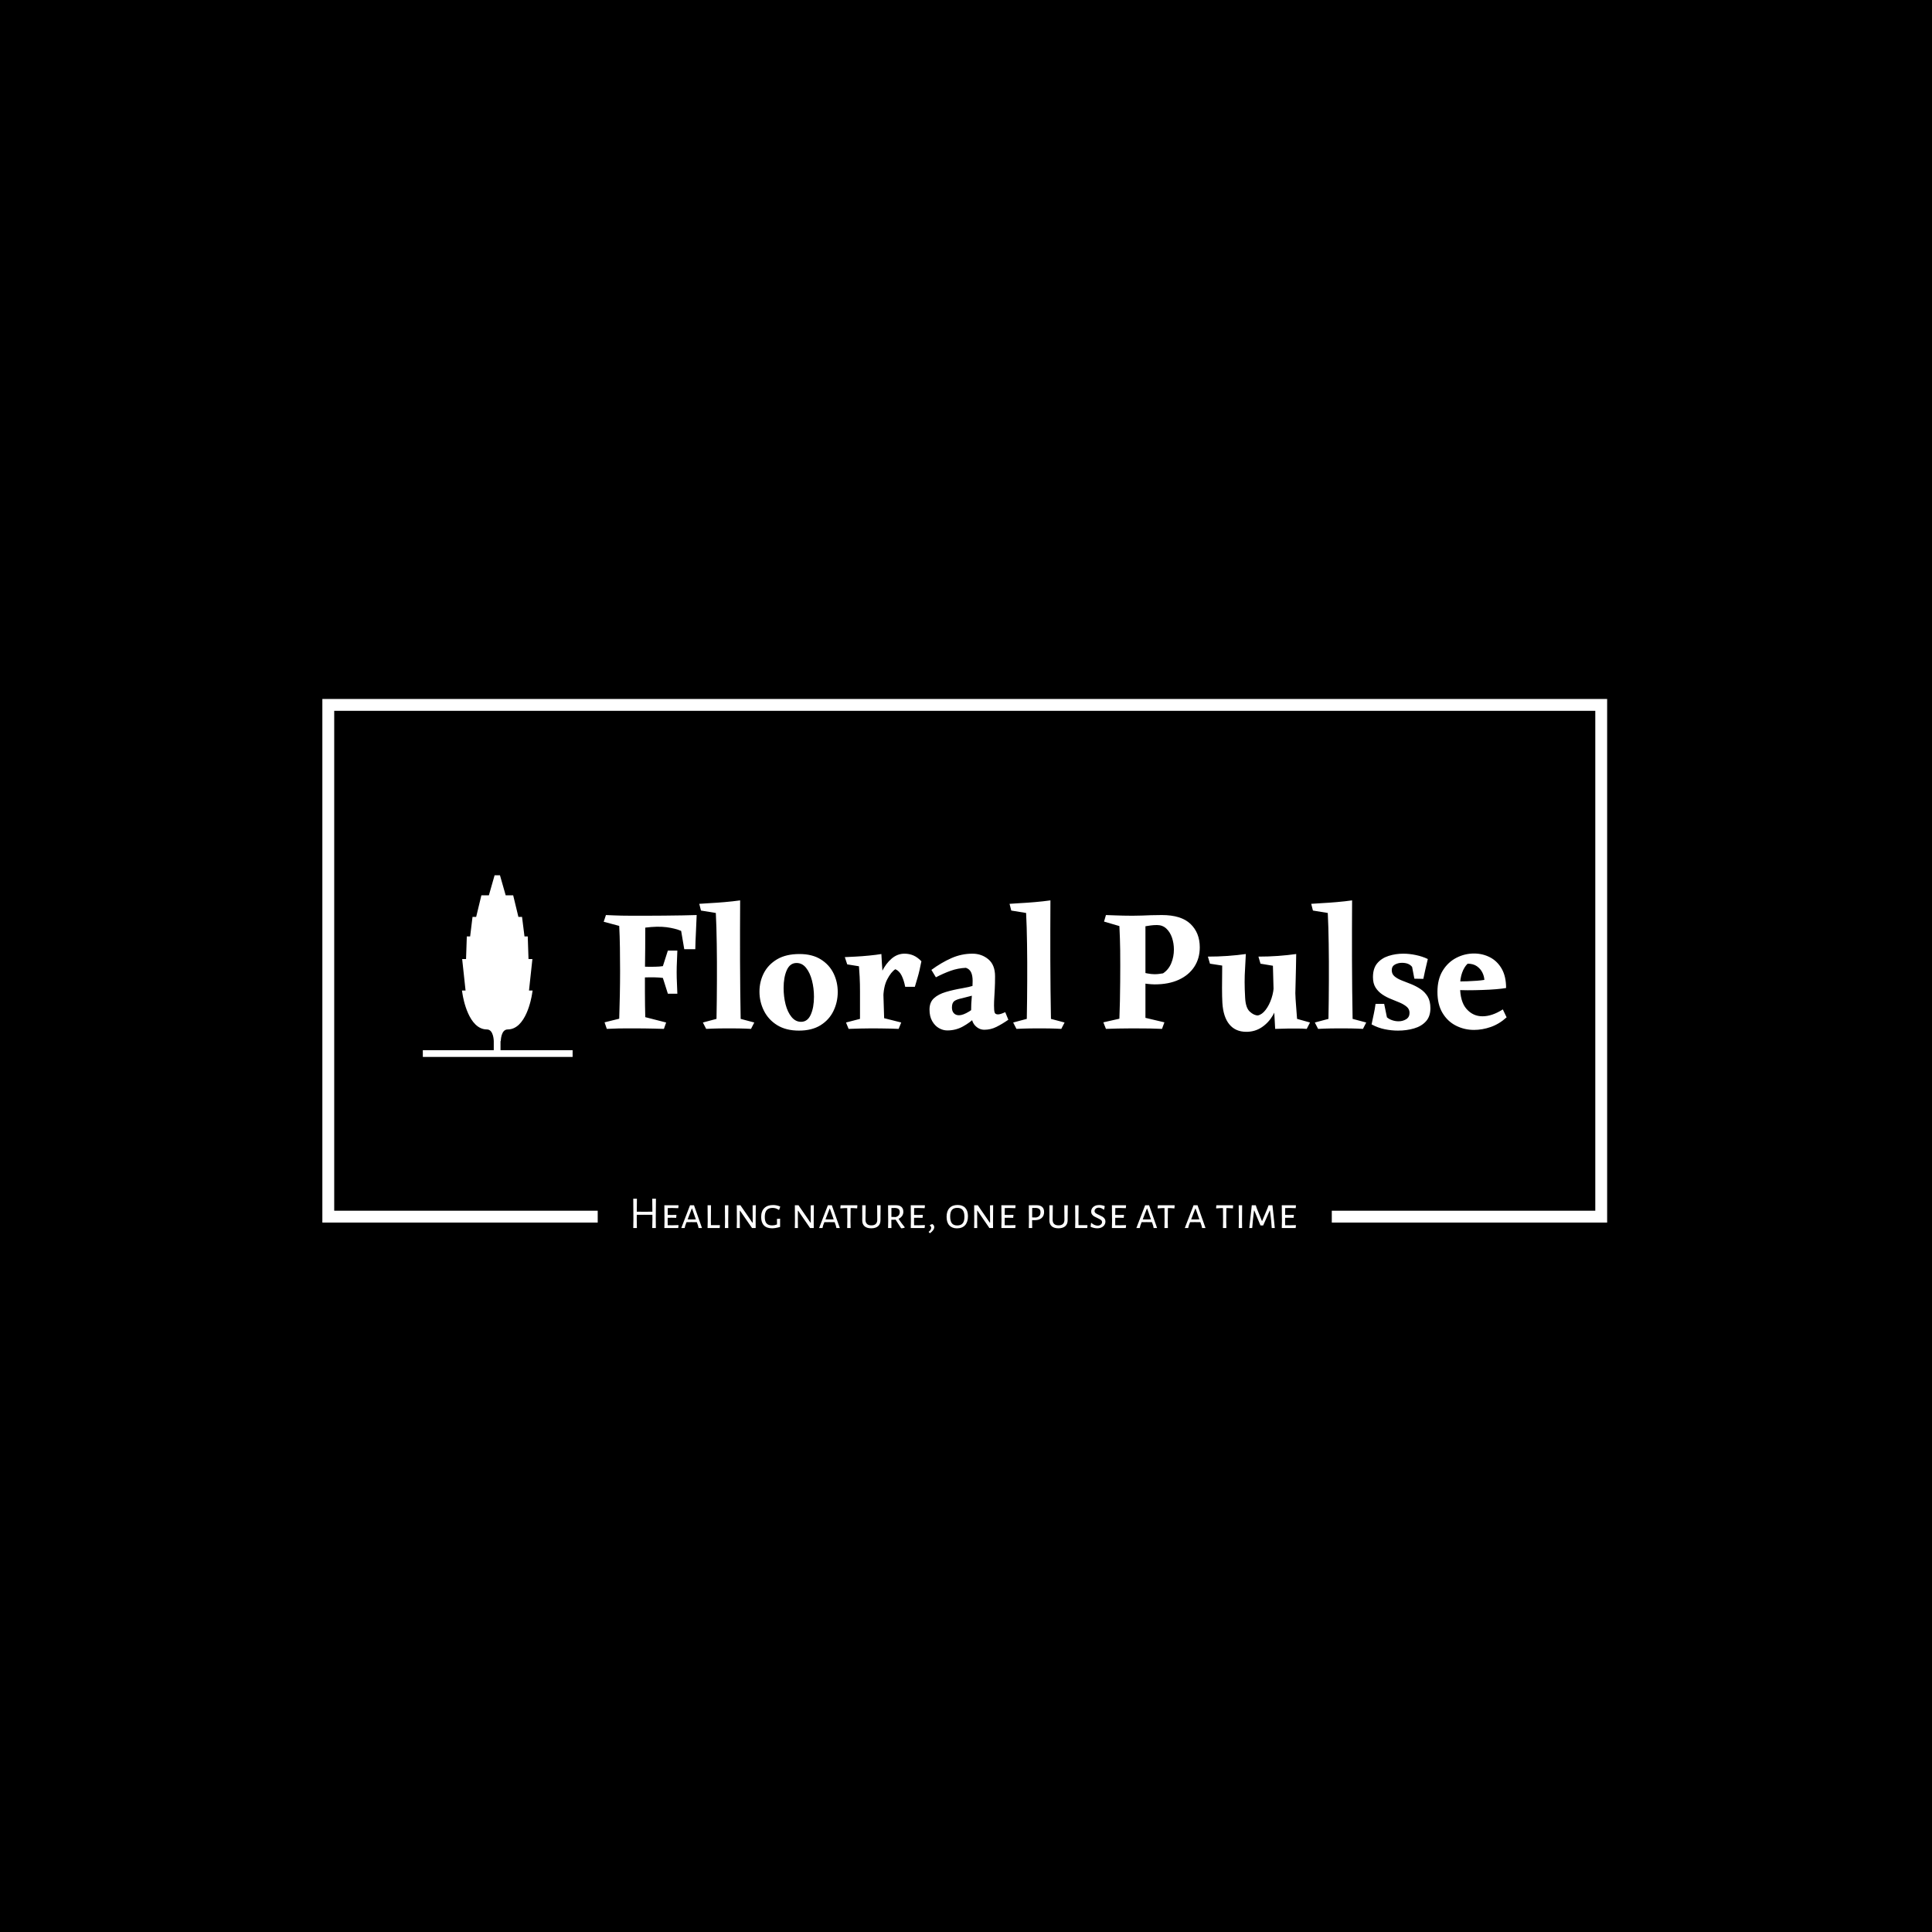 <svg xmlns="http://www.w3.org/2000/svg" version="1.1" xmlns:xlink="http://www.w3.org/1999/xlink" xmlns:svgjs="http://svgjs.dev/svgjs" width="1500" height="1500" viewBox="0 0 1500 1500"><rect width="1500" height="1500" fill="#000000"></rect><g transform="matrix(0.667,0,0,0.667,248.777,542.638)"><svg viewBox="0 0 376 156" data-background-color="#ffffff" preserveAspectRatio="xMidYMid meet" height="622" width="1500" xmlns="http://www.w3.org/2000/svg" xmlns:xlink="http://www.w3.org/1999/xlink"><g id="tight-bounds" transform="matrix(1,0,0,1,0.46,0.011)"><svg viewBox="0 0 375.08 155.978" height="155.978" width="375.08"><g><svg></svg></g><g><svg viewBox="0 0 375.08 155.978" height="155.978" width="375.08"><g transform="matrix(1,0,0,1,-10.22,-47.17)"><path d="M10.22 200.03v-152.86h375.08v152.86l-80.386 0 0-3.46h76.925v-145.94h-368.158v145.94h76.925l0 3.46z" fill="#ffffff" fill-rule="nonzero" stroke="none" stroke-width="1" stroke-linecap="butt" stroke-linejoin="miter" stroke-miterlimit="10" stroke-dasharray="" stroke-dashoffset="0" font-family="none" font-weight="none" font-size="none" text-anchor="none" style="mix-blend-mode: normal" data-fill-palette-color="tertiary"></path><g><path transform="translate(99.732,201.626) scale(0.267,0.267)" d="M29.5-32.05l-0.2 22.05 0.1 10h-3.95l0.2-9.65-0.05-4.8-8.9-0.05-8.15 0.05-0.05 4.45 0.15 10h-3.95l0.15-9.65-0.15-22.4h4l-0.15 14.2 8.5 0.05 8.55-0.05-0.15-14.2zM47.25-3l6.65-0.2 0.3 0.3-0.35 2.9h-15.15l0.15-7.5-0.15-17.4h15.25l0.25 0.3-0.3 2.9-6.3-0.2-5.2 0.05-0.05 7.55 4.95 0.05 4.35-0.15 0.25 0.35-0.3 2.95-4.6-0.15-4.65 0.05-0.05 3.4 0.05 4.75zM71.1-24.9l8.75 24.9h-3.75l-0.6-2.7-1.3-3.7-5.95-0.05-5.3 0.05-1.35 3.5-0.7 2.9h-3.7l9.6-24.9zM68.55-9.4l4.6-0.05-4.15-11.8h-0.3l-4.55 11.8zM99.25-3.15l0.2 0.35-0.25 2.8h-13.25l0.15-7.5-0.15-17.4h3.75l-0.15 17.1 0.1 4.65zM108.65-24.9l-0.15 17.1 0.1 7.8h-3.7l0.15-7.5-0.15-17.4zM138.65-25l-0.15 17.55 0.05 7.45h-4l-13.1-19h-0.25l-0.05 10.7 0.1 8.3h-3.4l0.15-7.35-0.1-17.55h3.95l13.1 19h0.35l-0.1-18.85zM157.6-25.15c2.6 0 5.217 0.567 7.85 1.7v0l-1.25 3.6h-0.45c-1.233-0.8-2.367-1.36-3.4-1.68-1.033-0.313-2.15-0.47-3.35-0.47v0c-2.833 0-4.957 0.8-6.37 2.4-1.42 1.6-2.13 4.1-2.13 7.5v0c0 3.267 0.65 5.623 1.95 7.07 1.3 1.453 3.367 2.18 6.2 2.18v0c0.833 0 1.633-0.077 2.4-0.23 0.767-0.147 1.7-0.42 2.8-0.82v0-2.5l-0.05-3.55 3.45-0.25v9c-3.367 1-6.283 1.5-8.75 1.5v0c-3.933 0-6.907-1.06-8.92-3.18-2.02-2.113-3.03-5.137-3.03-9.07v0c0-4.267 1.143-7.533 3.43-9.8 2.28-2.267 5.487-3.4 9.62-3.4zM202.15-25l-0.15 17.55 0.05 7.45h-4l-13.1-19h-0.25l-0.05 10.7 0.1 8.3h-3.4l0.15-7.35-0.1-17.55h3.95l13.1 19h0.35l-0.1-18.85zM221.8-24.9l8.75 24.9h-3.75l-0.6-2.7-1.3-3.7-5.95-0.05-5.3 0.05-1.35 3.5-0.7 2.9h-3.7l9.6-24.9zM219.25-9.4l4.6-0.05-4.15-11.8h-0.3l-4.55 11.8zM249.55-24.9l0.2 0.3-0.25 3.15-4.65-0.35h-2.5l-0.15 14 0.15 7.8h-3.75l0.15-7.5-0.1-14.3h-2.5l-4.75 0.35-0.3-0.35 0.3-3.1zM275.15-24.9l-0.15 12.65v3.6c0.033 2.833-0.823 5.033-2.57 6.6-1.753 1.567-4.263 2.35-7.53 2.35v0c-3.233 0-5.7-0.773-7.4-2.32-1.7-1.553-2.517-3.763-2.45-6.63v0l0.05-3.8-0.05-12.45h3.75l-0.2 15.65c-0.033 2.1 0.493 3.683 1.58 4.75 1.08 1.067 2.703 1.6 4.87 1.6v0c2.133 0 3.75-0.533 4.85-1.6 1.1-1.067 1.633-2.65 1.6-4.75v0l-0.15-15.65zM294.75-10.05c2.033 3.1 4.283 6.15 6.75 9.15v0l-0.05 0.5c-1.4 0.433-2.55 0.683-3.45 0.75v0l-0.65-0.4c-2.533-3.833-4.45-6.85-5.75-9.05v0l-4.7 0.05v1.25l0.1 7.8h-3.7l0.15-7.5-0.15-17.4 8.5-0.05c2.633 0 4.66 0.617 6.08 1.85 1.413 1.233 2.12 3.017 2.12 5.35v0c0 1.7-0.457 3.217-1.37 4.55-0.92 1.333-2.213 2.383-3.88 3.15zM287-21.9l-0.05 9.75 4.7 0.15c2.967-0.833 4.45-2.65 4.45-5.45v0c0-1.467-0.433-2.567-1.3-3.3-0.867-0.733-2.183-1.133-3.95-1.2v0zM316.65-3l6.65-0.2 0.3 0.3-0.35 2.9h-15.15l0.15-7.5-0.15-17.4h15.25l0.25 0.3-0.3 2.9-6.3-0.2-5.2 0.05-0.05 7.55 4.95 0.05 4.35-0.15 0.25 0.35-0.3 2.95-4.6-0.15-4.65 0.05-0.05 3.4 0.05 4.75zM331.7-4.35c1.4 0.867 2.1 1.983 2.1 3.35v0c0 2.167-1.567 4.4-4.7 6.7v0l-1.35-1.25v-0.35c1.833-1.433 2.75-2.9 2.75-4.4v0c0-0.9-0.517-1.683-1.55-2.35v0-0.4c0.933-0.633 1.85-1.067 2.75-1.3zM359.35-25.2c3.633 0 6.427 1.067 8.38 3.2 1.947 2.133 2.92 5.15 2.92 9.05v0c0 4.233-1.04 7.507-3.12 9.82-2.087 2.32-5.063 3.48-8.93 3.48v0c-3.6 0-6.383-1.093-8.35-3.28-1.967-2.18-2.95-5.287-2.95-9.32v0c0-4.133 1.05-7.327 3.15-9.58 2.1-2.247 5.067-3.37 8.9-3.37zM359-22.05c-2.633 0-4.59 0.75-5.87 2.25-1.287 1.5-1.93 3.867-1.93 7.1v0c0 3.467 0.633 5.983 1.9 7.55 1.267 1.567 3.2 2.35 5.8 2.35v0c2.667 0 4.65-0.767 5.95-2.3 1.3-1.533 1.95-3.933 1.95-7.2v0c0-3.367-0.64-5.833-1.92-7.4-1.287-1.567-3.247-2.35-5.88-2.35zM398.2-25l-0.15 17.55 0.05 7.45h-4l-13.1-19h-0.25l-0.05 10.7 0.1 8.3h-3.4l0.15-7.35-0.1-17.55h3.95l13.1 19h0.35l-0.1-18.85zM415.75-3l6.65-0.2 0.3 0.3-0.35 2.9h-15.15l0.15-7.5-0.15-17.4h15.25l0.25 0.3-0.3 2.9-6.3-0.2-5.2 0.05-0.05 7.55 4.95 0.05 4.35-0.15 0.25 0.35-0.3 2.95-4.6-0.15-4.65 0.05-0.05 3.4 0.05 4.75zM445.7-24.95c2.633 0 4.66 0.633 6.08 1.9 1.413 1.267 2.12 3.1 2.12 5.5v0c0 2.8-0.89 4.99-2.67 6.57-1.787 1.587-4.247 2.38-7.38 2.38v0h-3.05v0.8l0.1 7.8h-3.7l0.15-7.5-0.15-17.4zM445.05-11.5c3.3-0.567 4.95-2.483 4.95-5.75v0c0-1.567-0.44-2.733-1.32-3.5-0.887-0.767-2.213-1.183-3.98-1.25v0l-3.8 0.05-0.05 10.35zM479.8-24.9l-0.15 12.65v3.6c0.033 2.833-0.823 5.033-2.57 6.6-1.753 1.567-4.263 2.35-7.53 2.35v0c-3.233 0-5.7-0.773-7.4-2.32-1.7-1.553-2.517-3.763-2.45-6.63v0l0.05-3.8-0.05-12.45h3.75l-0.2 15.65c-0.033 2.1 0.493 3.683 1.58 4.75 1.08 1.067 2.703 1.6 4.87 1.6v0c2.133 0 3.75-0.533 4.85-1.6 1.1-1.067 1.633-2.65 1.6-4.75v0l-0.15-15.65zM501.15-3.15l0.2 0.35-0.25 2.8h-13.25l0.15-7.5-0.15-17.4h3.75l-0.15 17.1 0.1 4.65zM514.15-25.15c2.033 0 4.067 0.4 6.1 1.2v0l-0.65 3.7-0.6 0.15c-0.933-0.733-1.817-1.277-2.65-1.63-0.833-0.347-1.7-0.52-2.6-0.52v0c-1.433 0-2.567 0.373-3.4 1.12-0.833 0.753-1.25 1.613-1.25 2.58v0c0 0.967 0.41 1.75 1.23 2.35 0.813 0.6 2.07 1.267 3.77 2v0c1.5 0.667 2.693 1.267 3.58 1.8 0.88 0.533 1.647 1.24 2.3 2.12 0.647 0.887 0.97 1.963 0.97 3.23v0c0 1.3-0.35 2.507-1.05 3.62-0.7 1.12-1.723 2.02-3.07 2.7-1.353 0.687-2.963 1.03-4.83 1.03v0c-1.167 0-2.39-0.143-3.67-0.43-1.287-0.28-2.48-0.703-3.58-1.27v0l0.45-3.95 0.5-0.2c0.933 0.933 2.027 1.657 3.28 2.17 1.247 0.52 2.403 0.78 3.47 0.78v0c1.4 0 2.55-0.377 3.45-1.13 0.9-0.747 1.35-1.653 1.35-2.72v0c0-1-0.407-1.8-1.22-2.4-0.82-0.6-2.097-1.3-3.83-2.1v0c-1.433-0.633-2.607-1.217-3.52-1.75-0.92-0.533-1.697-1.243-2.33-2.13-0.633-0.88-0.95-1.953-0.95-3.22v0c0-1.333 0.36-2.533 1.08-3.6 0.713-1.067 1.73-1.917 3.05-2.55 1.313-0.633 2.853-0.95 4.62-0.95zM536.6-3l6.65-0.2 0.3 0.3-0.35 2.9h-15.15l0.15-7.5-0.15-17.4h15.25l0.25 0.3-0.3 2.9-6.3-0.2-5.2 0.05-0.05 7.55 4.95 0.05 4.35-0.15 0.25 0.35-0.3 2.95-4.6-0.15-4.65 0.05-0.05 3.4 0.05 4.75zM568.7-24.9l8.75 24.9h-3.75l-0.6-2.7-1.3-3.7-5.95-0.05-5.3 0.05-1.35 3.5-0.7 2.9h-3.7l9.6-24.9zM566.15-9.4l4.6-0.05-4.15-11.8h-0.3l-4.55 11.8zM596.45-24.9l0.2 0.3-0.25 3.15-4.65-0.35h-2.5l-0.15 14 0.15 7.8h-3.75l0.15-7.5-0.1-14.3h-2.5l-4.75 0.35-0.3-0.35 0.3-3.1zM621.65-24.9l8.75 24.9h-3.75l-0.6-2.7-1.3-3.7-5.95-0.05-5.3 0.05-1.35 3.5-0.7 2.9h-3.7l9.6-24.9zM619.1-9.4l4.6-0.05-4.15-11.8h-0.3l-4.55 11.8zM660.4-24.9l0.2 0.3-0.25 3.15-4.65-0.35h-2.5l-0.15 14 0.15 7.8h-3.75l0.15-7.5-0.1-14.3h-2.5l-4.75 0.35-0.3-0.35 0.3-3.1zM670.45-24.9l-0.15 17.1 0.1 7.8h-3.7l0.15-7.5-0.15-17.4zM703.6-24.9l2.55 24.9h-3.35l-0.55-7.6-1.35-11.5h-0.3l-7.15 16.3h-2.95l-6.75-16.3h-0.3l-1.3 11.2-0.7 7.9h-3.2l2.75-24.9h4.35l1.25 3.75 5.45 13.4h0.3l5.7-13.6 1.3-3.55zM722.35-3l6.65-0.2 0.3 0.3-0.35 2.9h-15.15l0.15-7.5-0.15-17.4h15.25l0.25 0.3-0.3 2.9-6.3-0.2-5.2 0.05-0.05 7.55 4.95 0.05 4.35-0.15 0.25 0.35-0.3 2.95-4.6-0.15-4.65 0.05-0.05 3.4 0.05 4.75z" fill="#ffffff" fill-rule="nonzero" stroke="none" stroke-width="1" stroke-linecap="butt" stroke-linejoin="miter" stroke-miterlimit="10" stroke-dasharray="" stroke-dashoffset="0" font-family="none" font-weight="none" font-size="none" text-anchor="none" style="mix-blend-mode: normal" data-fill-palette-color="secondary" id="text-1"></path></g></g><g transform="matrix(1,0,0,1,29.332,51.473)"><svg viewBox="0 0 316.416 53.032" height="53.032" width="316.416"><g><svg viewBox="0 0 379.774 63.651" height="53.032" width="316.416"><g transform="matrix(1,0,0,1,63.358,8.797)"><svg viewBox="0 0 316.416 46.057" height="46.057" width="316.416"><g id="textblocktransform"><svg viewBox="0 0 316.416 46.057" height="46.057" width="316.416" id="textblock"><g><svg viewBox="0 0 316.416 46.057" height="46.057" width="316.416"><g transform="matrix(1,0,0,1,0,0)"><svg width="316.416" viewBox="1 -37.25 261.72 38.1" height="46.057" data-palette-color="#01ff70"><path d="M20.9-18.55L20.9-18.55 20.9-14.35Q19.8-14.55 18.95-14.68 18.1-14.8 17.1-14.88 16.1-14.95 14.5-14.95L14.5-14.95Q13.3-14.95 12.08-14.9 10.85-14.85 9.15-14.6L9.15-14.6 9.15-18.3Q10.85-18.15 12.08-18.07 13.3-18 14.5-18L14.5-18Q16.1-18 17.1-18.07 18.1-18.15 18.95-18.28 19.8-18.4 20.9-18.55ZM19.6-22.7L22.35-22.7Q22.3-21.2 22.23-19.6 22.15-18 22.15-16.4L22.15-16.4Q22.15-14.85 22.23-13.25 22.3-11.65 22.35-10.2L22.35-10.2 19.6-10.2 17.95-15.4 17.95-17.55 19.6-22.7ZM1.9 0L1.25-1.9 5.5-2.95Q5.6-6.5 5.68-9.95 5.75-13.4 5.75-16.75L5.75-16.75Q5.75-20.15 5.7-23.55 5.65-26.95 5.5-29.85L5.5-29.85 1-31.05 1.65-33Q2.95-32.95 3.95-32.9 4.95-32.85 6.15-32.83 7.35-32.8 9.1-32.8L9.1-32.8Q10.6-32.8 13.13-32.8 15.65-32.8 18.48-32.83 21.3-32.85 23.85-32.9 26.4-32.95 27.95-33L27.95-33Q27.85-30.4 27.73-27.95 27.6-25.5 27.55-23.1L27.55-23.1 24.35-23.1 23.45-28.4Q21.7-29.15 19.15-29.48 16.6-29.8 13.05-29.35L13.05-29.35Q13.05-26.1 13.03-23.38 13-20.65 12.98-18.78 12.95-16.9 12.95-16.25L12.95-16.25Q12.95-12.95 12.95-10.73 12.95-8.5 12.98-6.8 13-5.1 13.05-3.4L13.05-3.4 19.1-1.85 18.45 0Q16.8-0.05 15.5-0.08 14.2-0.1 12.75-0.13 11.3-0.15 9.1-0.15L9.1-0.15Q7.1-0.15 5.45-0.13 3.8-0.1 1.9 0L1.9 0ZM40.55-37.25L40.55-37.25Q40.5-28.75 40.52-19.93 40.55-11.1 40.7-2.9L40.7-2.9 44.65-1.85 43.7 0Q42.8-0.05 42.02-0.08 41.25-0.1 40.17-0.13 39.1-0.15 37.25-0.15L37.25-0.15Q35.6-0.15 34.52-0.13 33.45-0.1 32.6-0.08 31.75-0.05 30.7 0L30.7 0 29.75-1.85 33.7-2.9Q33.8-8.25 33.82-13.88 33.85-19.5 33.77-24.63 33.7-29.75 33.5-33.6L33.5-33.6 29.2-34.3 28.7-36.25Q29.85-36.35 31.8-36.45 33.75-36.55 36.07-36.75 38.4-36.95 40.55-37.25ZM57.75-21.7L57.75-21.7Q61.45-21.7 63.92-20.15 66.4-18.6 67.62-16.1 68.84-13.6 68.84-10.7L68.84-10.7Q68.84-7.75 67.59-5.18 66.34-2.6 63.84-1.05 61.34 0.5 57.6 0.5L57.6 0.5Q53.85 0.5 51.3-1.07 48.75-2.65 47.45-5.25 46.15-7.85 46.15-10.8L46.15-10.8Q46.15-13.7 47.42-16.18 48.7-18.65 51.27-20.18 53.85-21.7 57.75-21.7ZM53.15-11.85L53.15-11.85Q53.15-9.35 53.72-7.1 54.3-4.85 55.45-3.45 56.6-2.05 58.2-2.05L58.2-2.05Q60.1-2.05 61.02-4.13 61.95-6.2 61.95-9.3L61.95-9.3Q61.95-11.8 61.37-14.03 60.8-16.25 59.67-17.68 58.55-19.1 56.9-19.1L56.9-19.1Q55-19.1 54.07-17.03 53.15-14.95 53.15-11.85ZM81.49-21.7L81.49-21.7Q81.54-20.55 81.64-19 81.74-17.45 81.84-16.18 81.94-14.9 81.94-14.45L81.94-14.45 82.29-3.1 87.24-1.85 86.49 0Q85.64-0.05 84.24-0.08 82.84-0.1 81.34-0.13 79.84-0.15 78.64-0.15L78.64-0.15Q77.09-0.15 75.29-0.1 73.49-0.05 71.99 0L71.99 0 71.24-1.85 75.29-2.9Q75.29-5.15 75.29-6.93 75.29-8.7 75.29-10.8L75.29-10.8Q75.29-11.95 75.27-12.93 75.24-13.9 75.19-15.13 75.14-16.35 74.99-18.15L74.99-18.15 71.59-18.7 70.89-20.8Q72.04-20.85 73.97-20.95 75.89-21.05 77.94-21.25 79.99-21.45 81.49-21.7ZM88.19-21.8L88.19-21.8Q89.59-21.8 90.79-21.28 91.99-20.75 93.09-19.6L93.09-19.6Q92.79-18.1 92.54-17 92.29-15.9 91.97-14.83 91.64-13.75 91.19-12.2L91.19-12.2 88.39-12.2Q88.04-14.05 87.37-15.43 86.69-16.8 85.54-17.3L85.54-17.3Q84.29-16.5 83.17-14.33 82.04-12.15 82.04-8.55L82.04-8.55 80.09-11.45Q80.49-14.25 81.64-16.6 82.79-18.95 84.47-20.38 86.14-21.8 88.19-21.8ZM107.89-21.8L107.89-21.8Q110.54-21.8 112.49-20.18 114.44-18.55 114.44-15.25L114.44-15.25Q114.44-13.1 114.36-11.65 114.29-10.2 114.22-9.08 114.14-7.95 114.14-6.75L114.14-6.75Q114.14-5.35 114.31-4.78 114.49-4.2 115.29-4.2L115.29-4.2Q115.99-4.2 117.39-4.85L117.39-4.85 118.29-2.65Q116.49-1.4 114.84-0.58 113.19 0.25 111.34 0.25L111.34 0.25Q109.79 0.25 108.64-0.98 107.49-2.2 107.49-4.85L107.49-4.85Q107.49-7.3 107.72-9.68 107.94-12.05 107.94-13.9L107.94-13.9Q107.94-15.45 107.49-16.4 107.04-17.35 105.99-17.7L105.99-17.7Q103.69-17.6 101.59-16.85 99.49-16.1 97.29-14.95L97.29-14.95 95.99-17.1Q98.84-19.2 101.77-20.5 104.69-21.8 107.89-21.8ZM111.44-13.95L111.44-13.95 108.44-9.8Q107.34-9.55 106.49-9.3 105.64-9.05 104.94-8.9L104.94-8.9Q103.24-8.55 102.59-8.03 101.94-7.5 101.94-6.2L101.94-6.2Q101.94-5.15 102.49-4.55 103.04-3.95 103.99-3.95L103.99-3.95Q105.14-3.95 106.91-5.03 108.69-6.1 109.94-7.75L109.94-7.75 110.89-5.7Q110.09-4.7 108.61-3.25 107.14-1.8 105.09-0.68 103.04 0.45 100.59 0.45L100.59 0.45Q99.34 0.45 98.16-0.23 96.99-0.9 96.22-2.25 95.44-3.6 95.44-5.6L95.44-5.6Q95.44-7.7 96.72-8.88 97.99-10.05 100.19-10.7 102.39-11.35 105.04-11.8L105.04-11.8Q106.84-12.1 108.39-12.58 109.94-13.05 111.44-13.95ZM130.49-37.25L130.49-37.25Q130.44-28.75 130.46-19.93 130.49-11.1 130.64-2.9L130.64-2.9 134.59-1.85 133.64 0Q132.74-0.05 131.96-0.08 131.19-0.1 130.11-0.13 129.04-0.15 127.19-0.15L127.19-0.15Q125.54-0.15 124.46-0.13 123.39-0.1 122.54-0.08 121.69-0.05 120.64 0L120.64 0 119.69-1.85 123.64-2.9Q123.74-8.25 123.76-13.88 123.79-19.5 123.71-24.63 123.64-29.75 123.44-33.6L123.44-33.6 119.14-34.3 118.64-36.25Q119.79-36.35 121.74-36.45 123.69-36.55 126.01-36.75 128.34-36.95 130.49-37.25ZM162.78-33L162.78-33Q168.38-33 171.08-30.43 173.78-27.85 173.78-23.65L173.78-23.65Q173.78-20.45 172.21-18.03 170.63-15.6 167.71-14.25 164.78-12.9 160.73-12.9L160.73-12.9Q159.83-12.9 158.53-13.05 157.23-13.2 155.78-13.5L155.78-13.5 155.78-16.65Q157.43-16.3 158.61-16.07 159.78-15.85 160.68-15.85L160.68-15.85Q161.38-15.85 161.98-15.93 162.58-16 163.13-16.1L163.13-16.1Q164.73-17.15 165.51-19.03 166.28-20.9 166.28-23L166.28-23Q166.28-24.8 165.73-26.43 165.18-28.05 164.08-29.08 162.98-30.1 161.38-30.1L161.38-30.1Q160.38-30.1 159.53-29.98 158.68-29.85 158.03-29.75L158.03-29.75Q158.03-28.35 158.03-26.13 158.03-23.9 158.03-21.5 158.03-19.1 158.03-17.05 158.03-15 158.03-13.9L158.03-13.9Q158.03-12.2 158.03-11.18 158.03-10.15 158.03-9.47 158.03-8.8 158.03-8.08 158.03-7.35 158.03-6.23 158.03-5.1 158.03-3.2L158.03-3.2 163.53-1.9 162.83 0Q160.23-0.15 154.28-0.15L154.28-0.15Q151.83-0.15 149.98-0.1 148.13-0.05 146.58 0L146.58 0 145.83-1.9 150.48-2.95Q150.58-5.2 150.63-8.03 150.68-10.85 150.71-13.6 150.73-16.35 150.73-18.3L150.73-18.3Q150.73-20.9 150.71-22.73 150.68-24.55 150.63-26.18 150.58-27.8 150.48-29.8L150.48-29.8 146.03-31.1 146.58-33Q148.13-32.95 149.28-32.9 150.43-32.85 151.61-32.83 152.78-32.8 154.23-32.8L154.23-32.8Q155.78-32.8 157.03-32.85 158.28-32.9 159.61-32.95 160.93-33 162.78-33ZM187.28 0.85L187.28 0.85Q184.13 0.85 182.36-1.3 180.58-3.45 180.33-7.55L180.33-7.55Q180.23-9.3 180.23-11.88 180.23-14.45 180.28-18.35L180.28-18.35 176.73-18.9 176.13-20.95Q179.03-20.95 181.86-21.15 184.68-21.35 187.13-21.7L187.13-21.7Q187.03-19.4 186.91-17.48 186.78-15.55 186.78-13.58 186.78-11.6 186.93-9L186.93-9Q187.08-6.1 188.28-5 189.48-3.9 190.63-3.9L190.63-3.9Q191.83-4.15 192.88-5.53 193.93-6.9 194.58-8.88 195.23-10.85 195.23-12.8L195.23-12.8 196.53-8.55Q196.23-6.1 194.98-3.95 193.73-1.8 191.76-0.48 189.78 0.85 187.28 0.85ZM195.63 0L195.63 0Q195.58-1.5 195.46-3.2 195.33-4.9 195.28-7.25L195.28-7.25 194.98-18.3 191.38-18.9 190.78-20.95Q193.73-20.95 196.48-21.15 199.23-21.35 201.73-21.7L201.73-21.7Q201.73-21.7 201.71-20.55 201.68-19.4 201.66-17.7 201.63-16 201.58-14.33 201.53-12.65 201.51-11.5 201.48-10.35 201.48-10.35L201.48-10.35Q201.53-8.65 201.66-7.13 201.78-5.6 201.98-2.9L201.98-2.9 205.73-1.85 204.78 0Q203.48-0.1 202.36-0.1 201.23-0.1 199.48-0.1L199.48-0.1Q198.73-0.1 197.53-0.05 196.33 0 195.63 0ZM217.93-37.25L217.93-37.25Q217.88-28.75 217.9-19.93 217.93-11.1 218.08-2.9L218.08-2.9 222.03-1.85 221.08 0Q220.18-0.05 219.4-0.08 218.63-0.1 217.55-0.13 216.48-0.15 214.63-0.15L214.63-0.15Q212.98-0.15 211.9-0.13 210.83-0.1 209.98-0.08 209.13-0.05 208.08 0L208.08 0 207.13-1.85 211.08-2.9Q211.18-8.25 211.2-13.88 211.23-19.5 211.15-24.63 211.08-29.75 210.88-33.6L210.88-33.6 206.58-34.3 206.08-36.25Q207.23-36.35 209.18-36.45 211.13-36.55 213.45-36.75 215.78-36.95 217.93-37.25ZM223.58-1.3L223.58-1.3Q223.98-3.2 224.25-4.48 224.53-5.75 224.73-7.25L224.73-7.25 227.23-7.25 228.03-3.35Q228.68-2.8 229.58-2.5 230.48-2.2 231.38-2.2L231.38-2.2Q232.63-2.2 233.6-2.8 234.58-3.4 234.58-4.65L234.58-4.65Q234.58-5.7 233.8-6.38 233.03-7.05 231.83-7.58 230.63-8.1 229.28-8.63 227.93-9.15 226.73-9.95 225.53-10.75 224.75-11.95 223.98-13.15 223.98-15L223.98-15Q223.98-17.55 225.23-19.03 226.48-20.5 228.5-21.15 230.53-21.8 232.78-21.8L232.78-21.8Q234.53-21.8 236.43-21.4 238.33-21 239.88-20.25L239.88-20.25Q239.48-18.5 239.15-17.15 238.83-15.8 238.58-14.5L238.58-14.5 235.98-14.55 235.33-17.95Q234.43-19.15 232.38-19.15L232.38-19.15Q231.28-19.15 230.35-18.65 229.43-18.15 229.43-17L229.43-17Q229.43-15.9 230.23-15.23 231.03-14.55 232.3-14.05 233.58-13.55 235.03-12.98 236.48-12.4 237.75-11.55 239.03-10.7 239.83-9.38 240.63-8.05 240.63-6L240.63-6Q240.63-3.6 239.33-2.18 238.03-0.75 235.88-0.13 233.73 0.5 231.23 0.5L231.23 0.5Q229.33 0.5 227.38 0.1 225.43-0.3 223.58-1.3ZM253.27-21.85L253.27-21.85Q255.77-21.85 257.9-20.75 260.02-19.65 261.3-17.43 262.57-15.2 262.57-11.85L262.57-11.85Q261.47-11.65 259.67-11.5 257.87-11.35 255.72-11.28 253.57-11.2 251.42-11.2L251.42-11.2Q249.82-11.2 248.67-11.25 247.52-11.3 247.12-11.35L247.12-11.35 247.12-13.75Q247.67-13.75 248.8-13.75 249.92-13.75 251.32-13.8 252.72-13.85 254.05-13.95 255.37-14.05 256.27-14.2L256.27-14.2Q256.22-15.25 255.7-16.32 255.17-17.4 254.12-18.15 253.07-18.9 251.42-18.9L251.42-18.9Q250.42-17.95 249.82-16.28 249.22-14.6 249.22-12.4L249.22-12.4Q249.22-7.9 251.1-5.78 252.97-3.65 255.72-3.65L255.72-3.65Q258.52-3.65 261.62-5.65L261.62-5.65 262.72-3.35Q260.57-1.4 258.12-0.55 255.67 0.3 253.27 0.3L253.27 0.3Q250.47 0.3 248.05-0.93 245.62-2.15 244.15-4.6 242.67-7.05 242.67-10.7L242.67-10.7Q242.67-14.4 244.2-16.88 245.72-19.35 248.15-20.6 250.57-21.85 253.27-21.85Z" opacity="1" transform="matrix(1,0,0,1,0,0)" fill="#ffffff" class="wordmark-text-0" data-fill-palette-color="primary" id="text-0"></path></svg></g></svg></g></svg></g></svg></g><g><svg viewBox="0 0 52.485 63.651" height="63.651" width="52.485"><g><svg xmlns="http://www.w3.org/2000/svg" xmlns:xlink="http://www.w3.org/1999/xlink" version="1.1" x="0" y="0" viewBox="17.709 4 68.291 82.82" enable-background="new 0 0 100 100" xml:space="preserve" height="63.651" width="52.485" class="icon-icon-0" data-fill-palette-color="accent" id="icon-0"><path d="M53.129 79.595H53.257C53.257 79.542 53.294 74.294 56.377 74.294 64.723 74.294 67.216 59.964 67.474 58.333L67.754 56.554H66.117L67.666 42.191H65.892L65.546 31.875H64.059L62.941 22.982H61.284L58.902 13.141H55.486L52.879 4H50.429L47.822 13.141H44.407L42.027 22.982H40.366L39.281 31.875H37.762L37.415 42.19H35.642L37.191 56.553H35.556L35.835 58.332C36.092 59.963 38.586 74.293 46.933 74.293 49.992 74.293 50.051 79.545 50.051 79.594V83.742H17.709V86.82H86V83.742H53.129z" fill="#ffffff" data-fill-palette-color="accent"></path></svg></g></svg></g></svg></g></svg></g></svg></g><defs></defs></svg><rect width="375.08" height="155.978" fill="none" stroke="none" visibility="hidden"></rect></g></svg></g></svg>